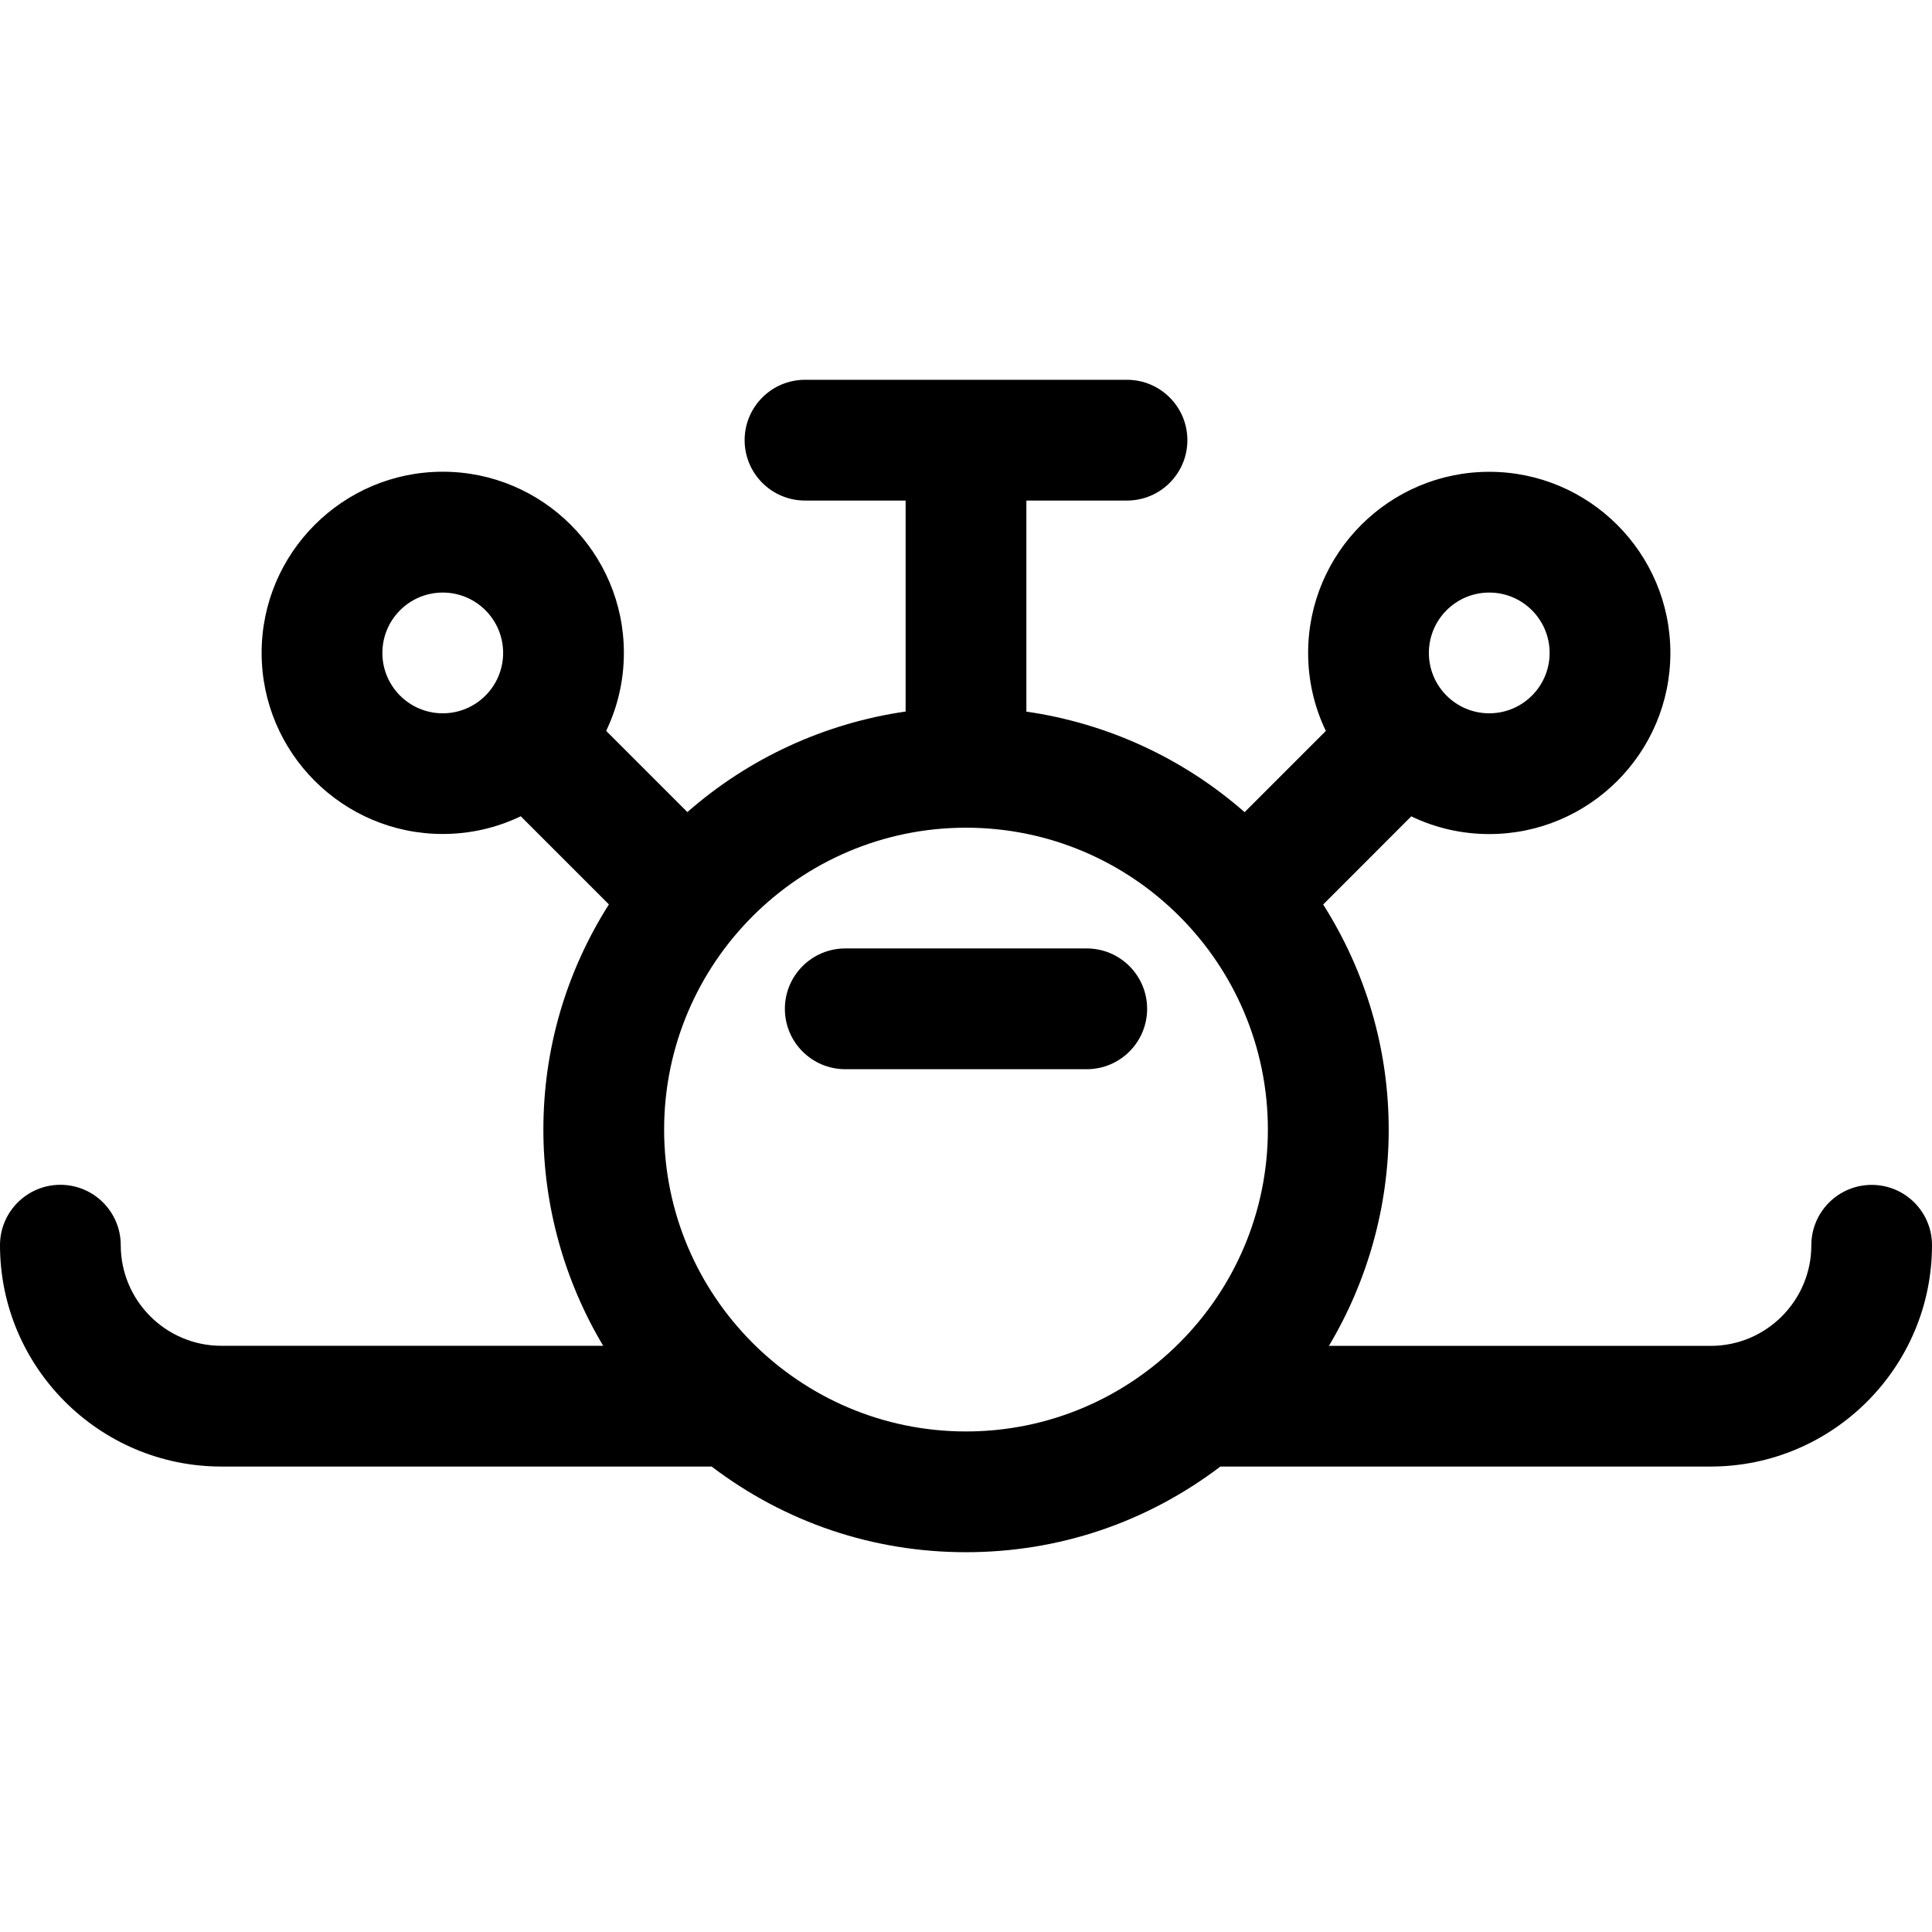 <?xml version="1.0" encoding="utf-8"?>
<!-- Generator: Adobe Illustrator 22.1.0, SVG Export Plug-In . SVG Version: 6.00 Build 0)  -->
<svg version="1.1" id="Layer_1" xmlns="http://www.w3.org/2000/svg" xmlns:xlink="http://www.w3.org/1999/xlink" x="0px" y="0px"
	 viewBox="0 0 24 24" style="enable-background:new 0 0 24 24;" xml:space="preserve">
<title>aircraft-water-plane</title>
<g>
	<path d="M10.5,13.282c-0.414,0-0.75-0.336-0.75-0.75s0.336-0.75,0.75-0.75h3c0.414,0,0.75,0.336,0.75,0.75s-0.336,0.75-0.75,0.75
		H10.5z"/>
	<path d="M12,19.282c-1.151,0-2.241-0.367-3.16-1.064H2.75c-1.516,0-2.75-1.234-2.75-2.75c0-0.414,0.336-0.75,0.75-0.75
		s0.75,0.336,0.75,0.75c0,0.689,0.561,1.25,1.25,1.25h4.743c-0.483-0.809-0.743-1.74-0.743-2.686c0-0.996,0.28-1.956,0.814-2.797
		l-1.095-1.095c-0.302,0.145-0.631,0.22-0.969,0.22c-1.241,0-2.25-1.009-2.25-2.25s1.009-2.25,2.25-2.25s2.25,1.009,2.25,2.25
		c0,0.338-0.075,0.667-0.22,0.969l1.009,1.009c0.763-0.67,1.706-1.104,2.711-1.249V6.218H10c-0.414,0-0.75-0.336-0.75-0.75
		s0.336-0.75,0.75-0.75h4c0.414,0,0.75,0.336,0.75,0.75s-0.336,0.75-0.75,0.75h-1.25V8.84c1.006,0.145,1.948,0.579,2.711,1.249
		L16.47,9.08c-0.145-0.302-0.22-0.631-0.22-0.969c0-1.241,1.009-2.25,2.25-2.25s2.25,1.009,2.25,2.25s-1.009,2.25-2.25,2.25
		c-0.338,0-0.668-0.075-0.969-0.22l-1.094,1.095c0.533,0.841,0.814,1.801,0.814,2.797c0,0.946-0.26,1.877-0.743,2.686h4.743
		c0.689,0,1.25-0.561,1.25-1.25c0-0.414,0.336-0.75,0.75-0.75S24,15.054,24,15.468c0,1.516-1.234,2.75-2.75,2.75h-6.09
		C14.241,18.915,13.151,19.282,12,19.282z M12,10.282c-2.068,0-3.75,1.682-3.75,3.75c0,2.068,1.682,3.75,3.75,3.75
		c2.068,0,3.75-1.682,3.75-3.75C15.75,11.964,14.068,10.282,12,10.282z M18.5,7.361c-0.414,0-0.75,0.336-0.75,0.75
		s0.336,0.75,0.75,0.75s0.75-0.336,0.75-0.75S18.914,7.361,18.5,7.361z M5.5,7.361c-0.414,0-0.75,0.336-0.75,0.75
		s0.336,0.75,0.75,0.75s0.75-0.336,0.75-0.75S5.914,7.361,5.5,7.361z"/>
</g>
</svg>

